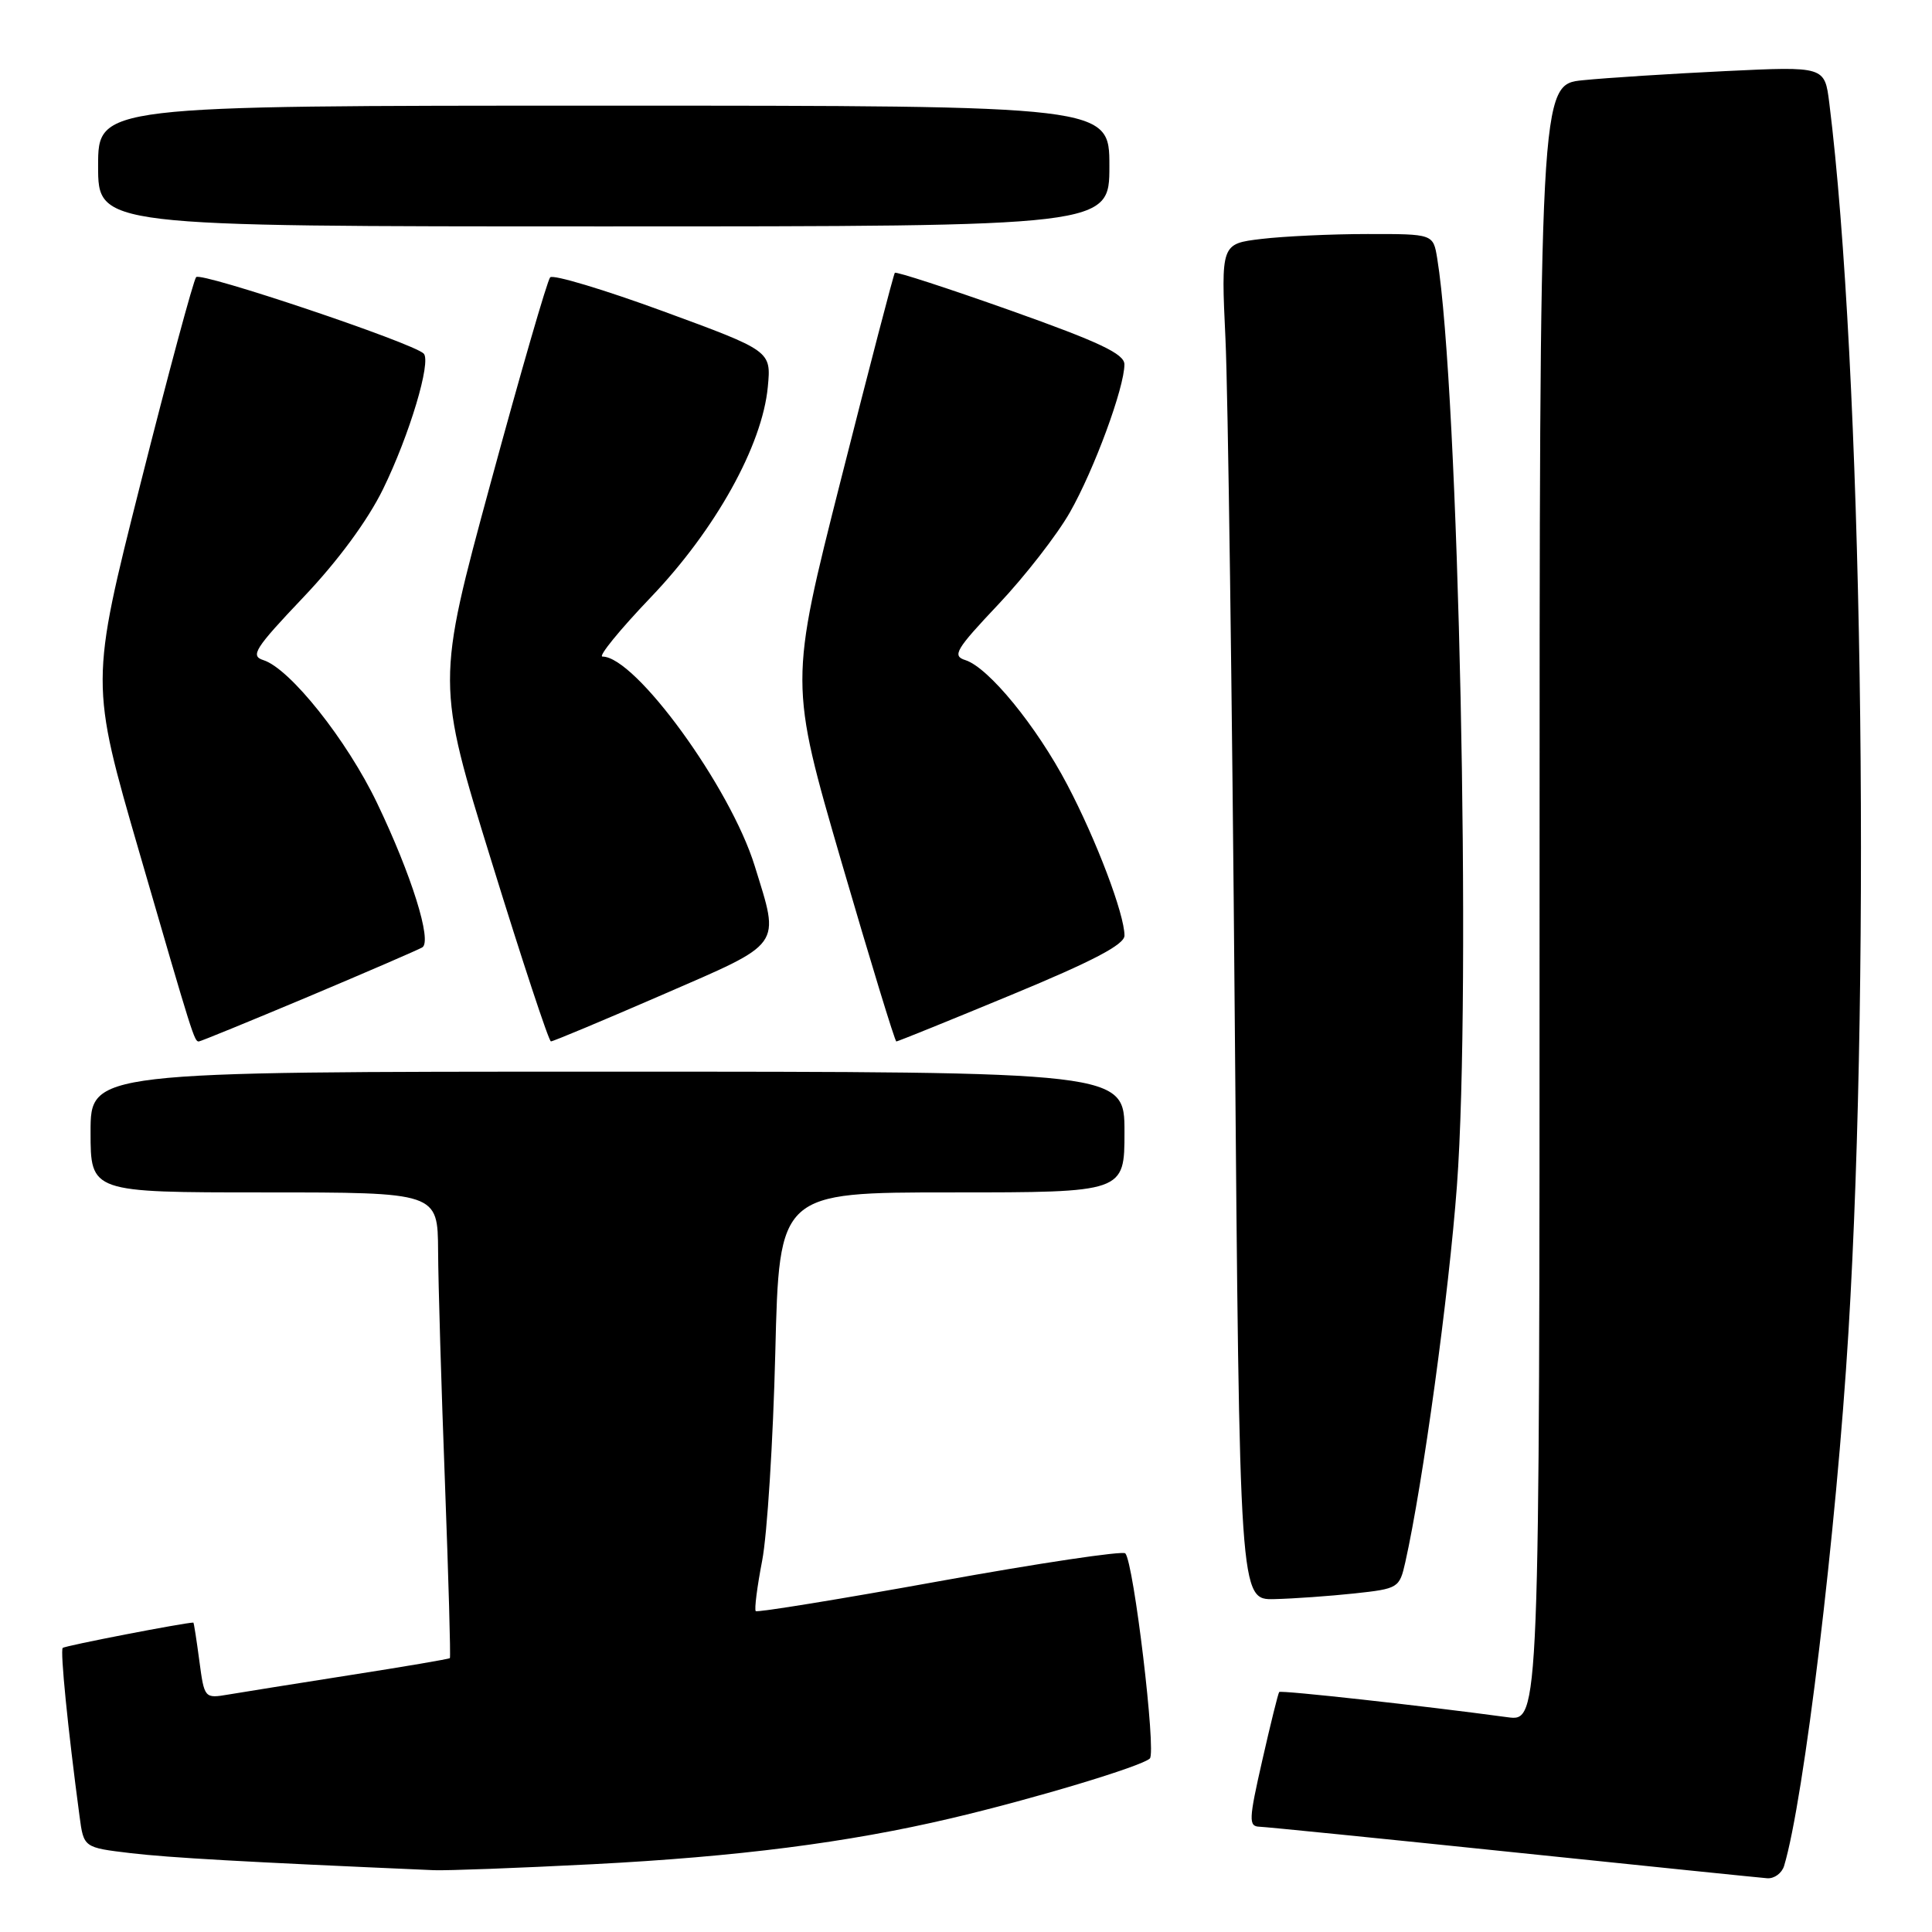 <?xml version="1.0" encoding="UTF-8" standalone="no"?>
<!DOCTYPE svg PUBLIC "-//W3C//DTD SVG 1.1//EN" "http://www.w3.org/Graphics/SVG/1.1/DTD/svg11.dtd" >
<svg xmlns="http://www.w3.org/2000/svg" xmlns:xlink="http://www.w3.org/1999/xlink" version="1.1" viewBox="0 0 256 256">
 <g >
 <path fill="currentColor"
d=" M 236.40 247.25 C 239.02 238.60 243.33 202.86 244.93 176.50 C 247.94 126.91 246.71 48.24 242.39 13.64 C 241.78 8.79 241.78 8.79 228.64 9.42 C 221.41 9.77 212.91 10.31 209.75 10.63 C 204.00 11.20 204.00 11.20 204.00 119.66 C 204.00 228.12 204.00 228.12 199.75 227.54 C 188.54 226.02 169.73 223.94 169.50 224.20 C 169.36 224.37 168.35 228.44 167.26 233.25 C 165.46 241.15 165.43 242.00 166.89 242.05 C 167.77 242.08 182.90 243.60 200.50 245.43 C 218.10 247.26 233.26 248.81 234.18 248.88 C 235.11 248.94 236.10 248.21 236.40 247.25 Z  M 78.50 247.02 C 97.71 246.03 112.27 244.17 126.00 240.94 C 136.93 238.37 151.25 234.06 152.36 233.01 C 153.23 232.17 150.23 207.06 149.11 205.83 C 148.77 205.47 137.70 207.12 124.51 209.51 C 111.32 211.90 100.35 213.68 100.14 213.48 C 99.94 213.27 100.32 210.27 100.99 206.80 C 101.66 203.34 102.44 190.94 102.73 179.25 C 103.25 158.00 103.25 158.00 126.12 158.00 C 149.00 158.00 149.00 158.00 149.00 150.00 C 149.00 142.00 149.00 142.00 80.50 142.00 C 12.00 142.00 12.00 142.00 12.00 150.00 C 12.00 158.00 12.00 158.00 35.00 158.00 C 58.00 158.00 58.00 158.00 58.05 165.75 C 58.07 170.01 58.48 183.85 58.96 196.50 C 59.43 209.15 59.73 219.60 59.61 219.71 C 59.50 219.83 53.58 220.84 46.45 221.95 C 39.33 223.07 32.06 224.23 30.29 224.53 C 27.09 225.07 27.08 225.06 26.41 220.04 C 26.04 217.27 25.69 215.00 25.62 215.00 C 24.37 215.02 8.59 218.07 8.31 218.36 C 7.96 218.71 8.99 229.09 10.54 240.66 C 11.09 244.81 11.09 244.81 17.30 245.55 C 22.46 246.16 32.42 246.72 57.50 247.81 C 59.15 247.88 68.60 247.53 78.50 247.02 Z  M 179.46 211.14 C 185.29 210.51 185.44 210.42 186.21 207.00 C 188.54 196.62 191.99 171.42 193.05 157.12 C 194.98 131.17 193.29 51.67 190.44 34.25 C 189.91 31.00 189.91 31.00 181.20 31.01 C 176.42 31.01 170.09 31.31 167.15 31.66 C 161.79 32.30 161.79 32.30 162.38 44.90 C 162.71 51.83 163.26 92.26 163.61 134.75 C 164.25 212.00 164.25 212.00 168.87 211.89 C 171.42 211.83 176.18 211.49 179.46 211.14 Z  M 40.89 132.05 C 48.67 128.77 55.45 125.84 55.96 125.53 C 57.28 124.71 54.52 115.91 49.97 106.42 C 45.98 98.08 38.43 88.59 34.90 87.47 C 33.13 86.91 33.76 85.92 40.20 79.14 C 44.78 74.32 48.71 68.98 50.75 64.82 C 54.26 57.65 57.18 47.90 56.14 46.85 C 54.74 45.44 26.62 35.99 25.99 36.72 C 25.63 37.15 22.32 49.42 18.64 64.00 C 11.95 90.50 11.95 90.50 18.48 113.00 C 25.57 137.45 25.75 138.00 26.34 138.00 C 26.56 138.00 33.10 135.32 40.89 132.05 Z  M 87.75 131.82 C 103.90 124.80 103.35 125.57 100.00 114.73 C 96.77 104.29 84.20 87.00 79.83 87.00 C 79.23 87.00 82.11 83.46 86.24 79.14 C 94.81 70.18 101.01 59.02 101.74 51.26 C 102.19 46.50 102.19 46.50 87.89 41.25 C 80.03 38.37 73.28 36.34 72.90 36.75 C 72.52 37.16 68.97 49.42 65.01 64.00 C 57.81 90.50 57.81 90.50 65.16 114.24 C 69.19 127.29 72.72 137.98 73.00 137.99 C 73.28 138.00 79.91 135.22 87.75 131.82 Z  M 134.05 131.81 C 144.81 127.36 149.00 125.16 149.00 123.97 C 149.00 121.14 145.28 111.32 141.43 104.00 C 137.34 96.21 130.99 88.45 127.92 87.47 C 126.13 86.91 126.62 86.08 132.30 80.07 C 135.81 76.35 140.07 70.87 141.76 67.90 C 144.98 62.25 149.00 51.33 148.99 48.28 C 148.99 46.89 145.69 45.33 133.93 41.15 C 125.64 38.21 118.73 35.96 118.57 36.15 C 118.41 36.34 115.20 48.65 111.44 63.50 C 104.60 90.50 104.60 90.50 111.51 114.25 C 115.32 127.31 118.58 138.00 118.77 138.00 C 118.95 138.00 125.83 135.22 134.05 131.81 Z  M 147.00 22.00 C 147.00 14.00 147.00 14.00 80.00 14.00 C 13.00 14.00 13.00 14.00 13.00 22.00 C 13.00 30.00 13.00 30.00 80.00 30.00 C 147.00 30.00 147.00 30.00 147.00 22.00 Z "/>
</g>
</svg>